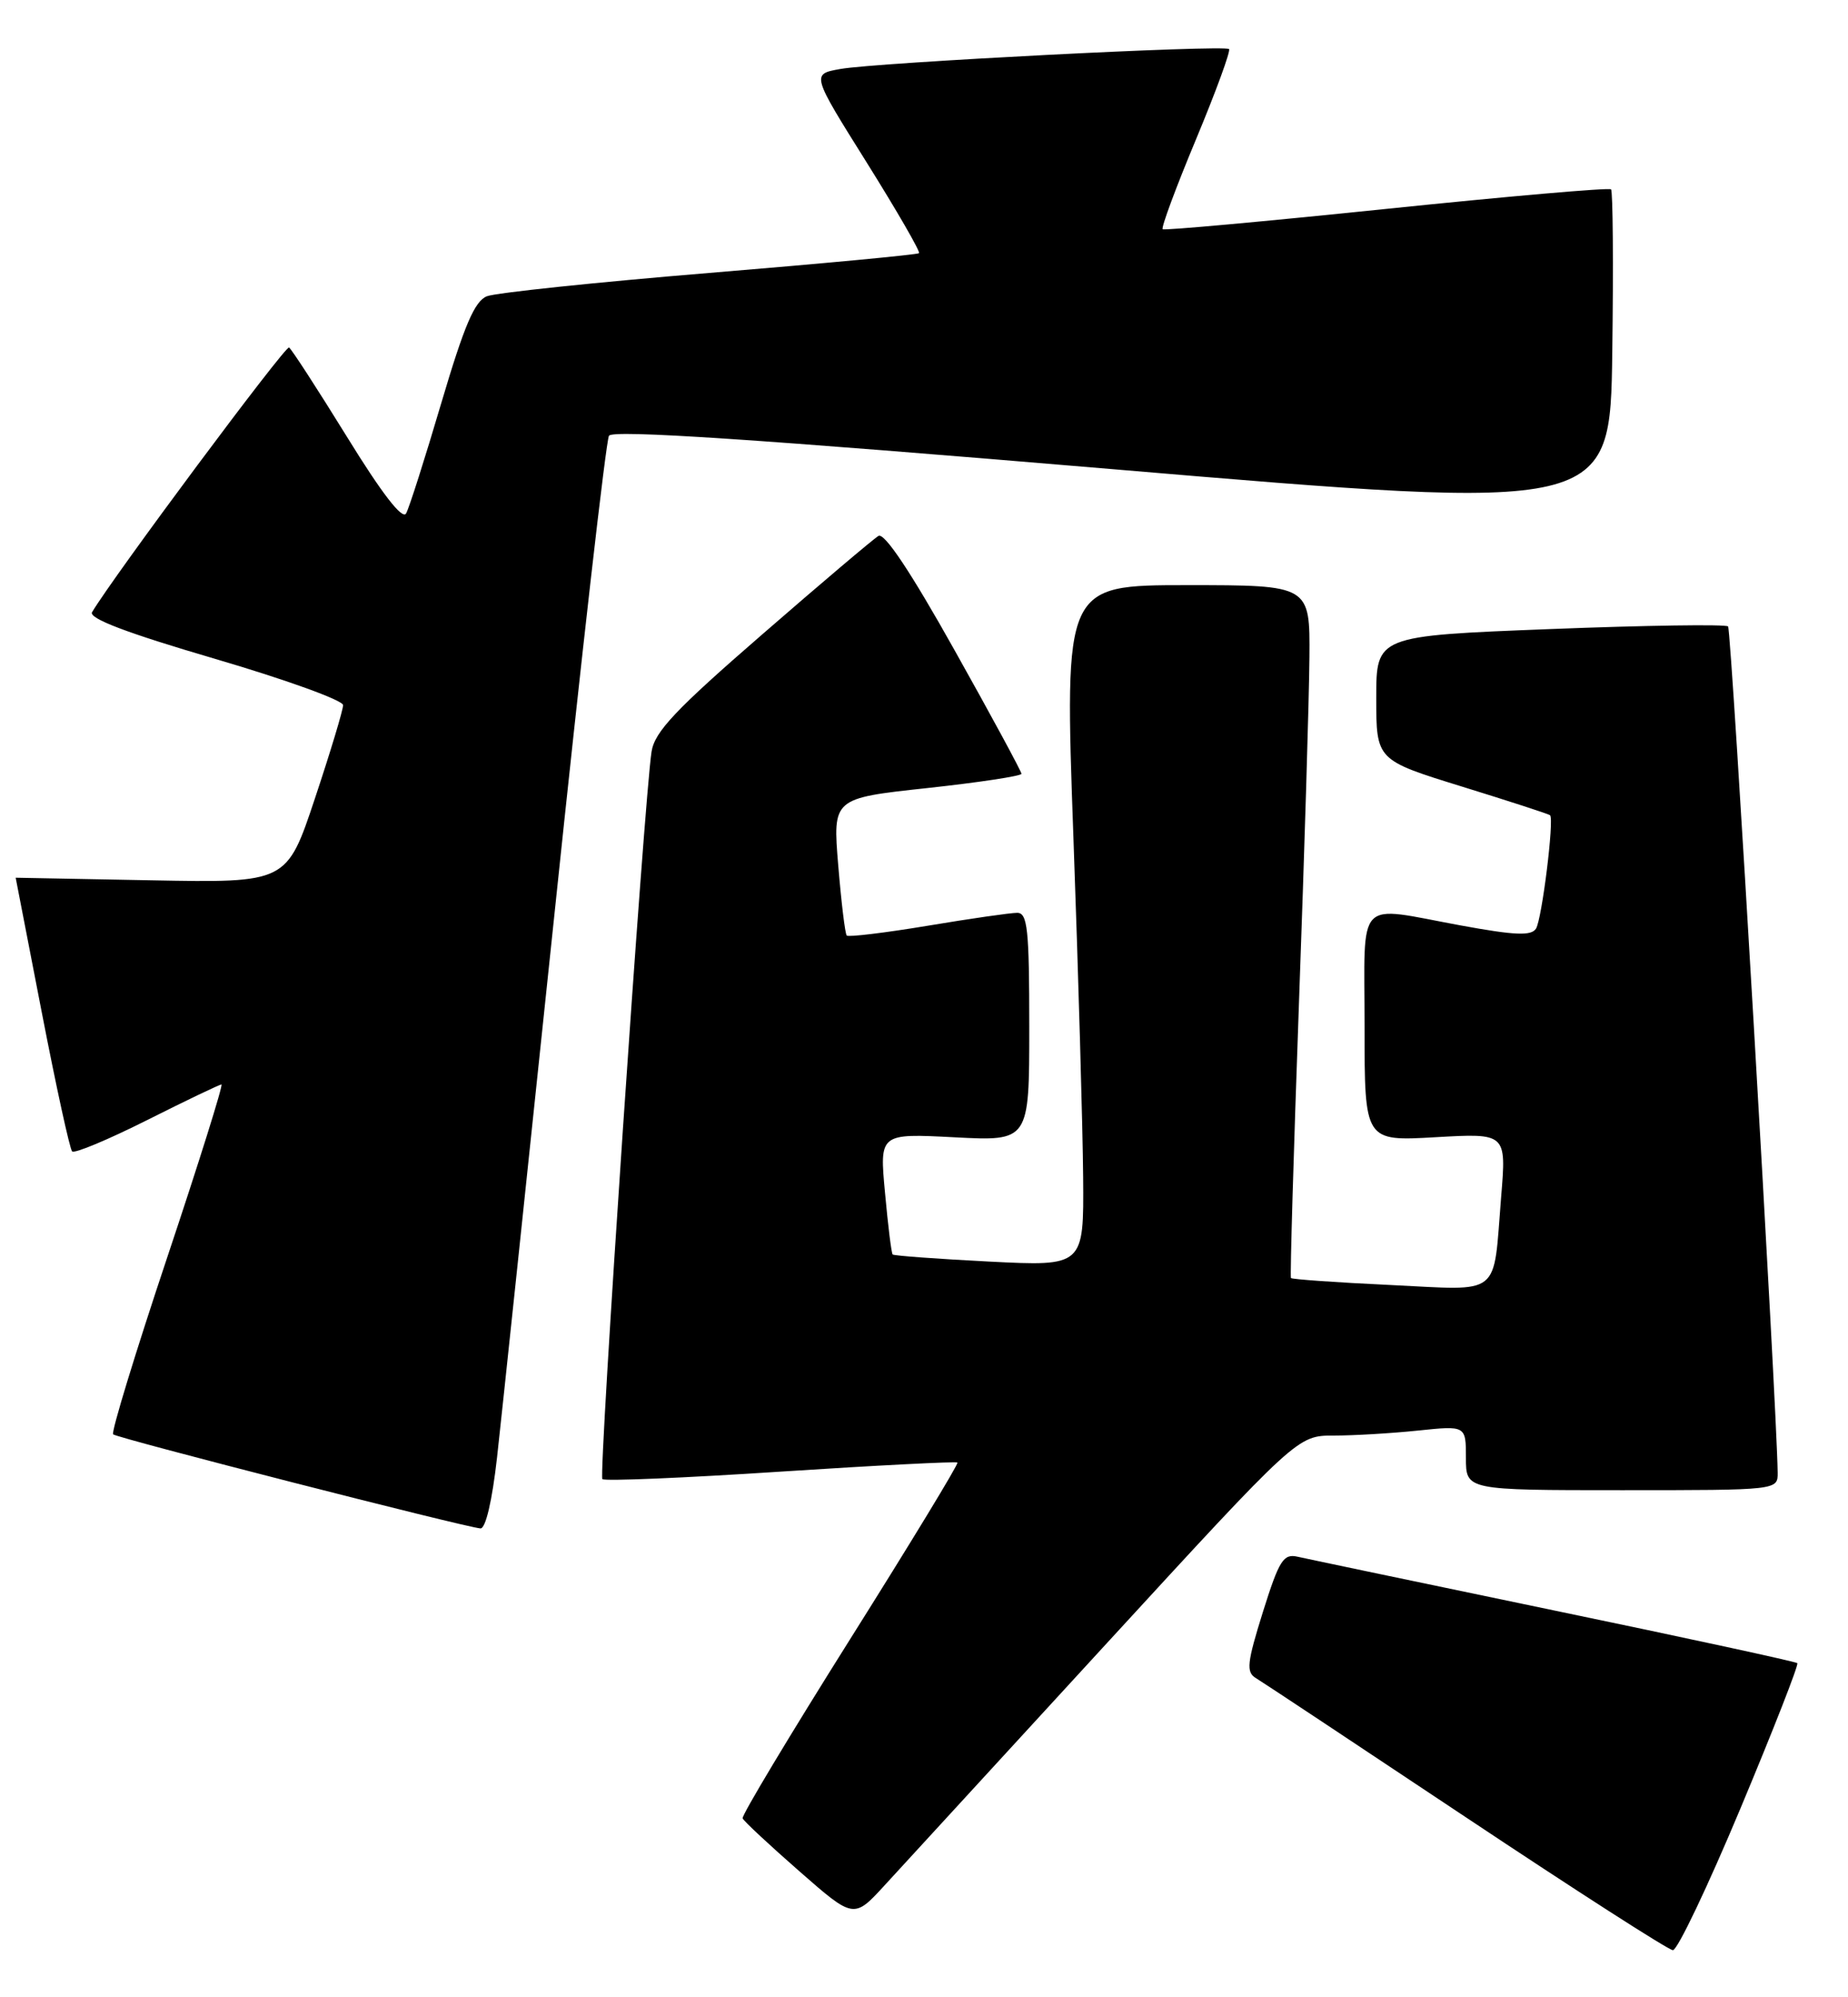 <?xml version="1.0" encoding="UTF-8" standalone="no"?>
<!DOCTYPE svg PUBLIC "-//W3C//DTD SVG 1.1//EN" "http://www.w3.org/Graphics/SVG/1.1/DTD/svg11.dtd" >
<svg xmlns="http://www.w3.org/2000/svg" xmlns:xlink="http://www.w3.org/1999/xlink" version="1.1" viewBox="0 0 237 256">
 <g >
 <path fill="currentColor"
d=" M 223.22 231.76 C 227.42 221.73 230.70 213.36 230.50 213.17 C 230.31 212.98 216.29 209.94 199.33 206.42 C 182.37 202.89 167.56 199.79 166.42 199.53 C 164.59 199.11 164.05 199.97 161.96 206.62 C 159.93 213.11 159.80 214.32 161.04 215.07 C 161.84 215.55 173.97 223.59 188.00 232.93 C 202.03 242.27 213.97 249.94 214.54 249.96 C 215.12 249.98 219.02 241.79 223.22 231.76 Z  M 141.95 210.61 C 166.40 184.00 166.40 184.00 171.05 184.00 C 173.61 184.00 178.47 183.71 181.85 183.36 C 188.00 182.72 188.00 182.72 188.00 186.86 C 188.00 191.00 188.00 191.00 208.00 191.00 C 228.00 191.00 228.00 191.00 227.98 188.75 C 227.88 180.32 222.05 80.71 221.62 80.29 C 221.33 80.00 211.06 80.15 198.80 80.63 C 176.50 81.50 176.50 81.50 176.50 89.46 C 176.50 97.42 176.50 97.42 187.50 100.82 C 193.55 102.69 198.63 104.34 198.79 104.49 C 199.34 104.98 197.75 117.79 196.99 119.02 C 196.39 119.98 194.29 119.89 187.36 118.62 C 173.69 116.11 175.00 114.74 175.00 131.64 C 175.00 146.28 175.00 146.28 184.09 145.76 C 193.19 145.24 193.19 145.24 192.52 153.37 C 191.46 166.41 192.74 165.39 178.28 164.70 C 171.40 164.38 165.68 163.97 165.56 163.81 C 165.43 163.64 165.90 147.75 166.59 128.50 C 167.29 109.25 167.89 89.34 167.93 84.25 C 168.00 75.00 168.00 75.00 152.25 75.00 C 136.50 75.00 136.50 75.00 137.66 107.25 C 138.30 124.99 138.86 144.63 138.91 150.90 C 139.00 162.31 139.00 162.31 126.88 161.70 C 120.21 161.36 114.63 160.95 114.48 160.79 C 114.32 160.63 113.88 157.07 113.50 152.88 C 112.79 145.27 112.79 145.27 122.40 145.77 C 132.00 146.27 132.00 146.27 132.00 131.64 C 132.00 119.10 131.78 117.00 130.45 117.00 C 129.60 117.00 124.42 117.74 118.94 118.66 C 113.46 119.57 108.80 120.13 108.59 119.91 C 108.38 119.68 107.89 115.64 107.50 110.91 C 106.79 102.32 106.79 102.32 118.90 101.01 C 125.55 100.29 131.00 99.46 131.00 99.18 C 131.00 98.89 127.14 91.75 122.41 83.32 C 116.81 73.32 113.42 68.23 112.66 68.69 C 112.02 69.07 105.32 74.74 97.78 81.29 C 86.64 90.95 83.96 93.78 83.56 96.34 C 82.62 102.36 76.75 189.08 77.25 189.58 C 77.53 189.86 87.82 189.43 100.13 188.62 C 112.43 187.82 122.63 187.30 122.79 187.46 C 122.96 187.62 116.76 197.81 109.03 210.09 C 101.30 222.38 95.09 232.71 95.24 233.06 C 95.38 233.42 98.65 236.46 102.50 239.83 C 109.50 245.96 109.50 245.96 113.50 241.59 C 115.70 239.19 128.50 225.25 141.95 210.61 Z  M 63.75 186.75 C 64.32 181.66 67.62 150.38 71.10 117.23 C 74.57 84.07 77.72 56.45 78.10 55.85 C 78.58 55.06 96.98 56.28 142.64 60.13 C 206.50 65.53 206.50 65.53 206.77 45.12 C 206.92 33.89 206.85 24.51 206.61 24.27 C 206.37 24.03 193.42 25.16 177.83 26.77 C 162.25 28.38 149.32 29.56 149.11 29.38 C 148.89 29.20 150.81 24.02 153.38 17.87 C 155.94 11.73 157.85 6.51 157.62 6.29 C 157.06 5.72 112.44 8.01 107.78 8.84 C 104.05 9.50 104.05 9.50 111.14 20.81 C 115.03 27.03 118.06 32.27 117.86 32.45 C 117.66 32.64 105.58 33.78 91.00 34.98 C 76.42 36.18 63.58 37.53 62.45 37.97 C 60.87 38.59 59.55 41.68 56.60 51.64 C 54.51 58.71 52.48 65.09 52.08 65.81 C 51.61 66.66 48.97 63.25 44.51 56.01 C 40.74 49.91 37.39 44.74 37.07 44.54 C 36.60 44.25 14.59 73.80 11.81 78.46 C 11.33 79.26 16.23 81.12 27.56 84.44 C 36.60 87.09 44.00 89.76 44.00 90.38 C 44.00 90.99 42.38 96.37 40.39 102.33 C 36.78 113.16 36.78 113.16 19.39 112.83 C 9.82 112.65 2.00 112.50 2.01 112.50 C 2.01 112.50 3.52 120.27 5.36 129.77 C 7.20 139.27 8.95 147.28 9.25 147.58 C 9.55 147.88 13.88 146.07 18.88 143.56 C 23.87 141.05 28.16 139.00 28.40 139.00 C 28.65 139.00 25.52 148.98 21.44 161.18 C 17.36 173.38 14.24 183.58 14.51 183.84 C 14.98 184.32 59.48 195.71 61.61 195.90 C 62.28 195.96 63.12 192.37 63.75 186.75 Z "/>
</g>
</svg>